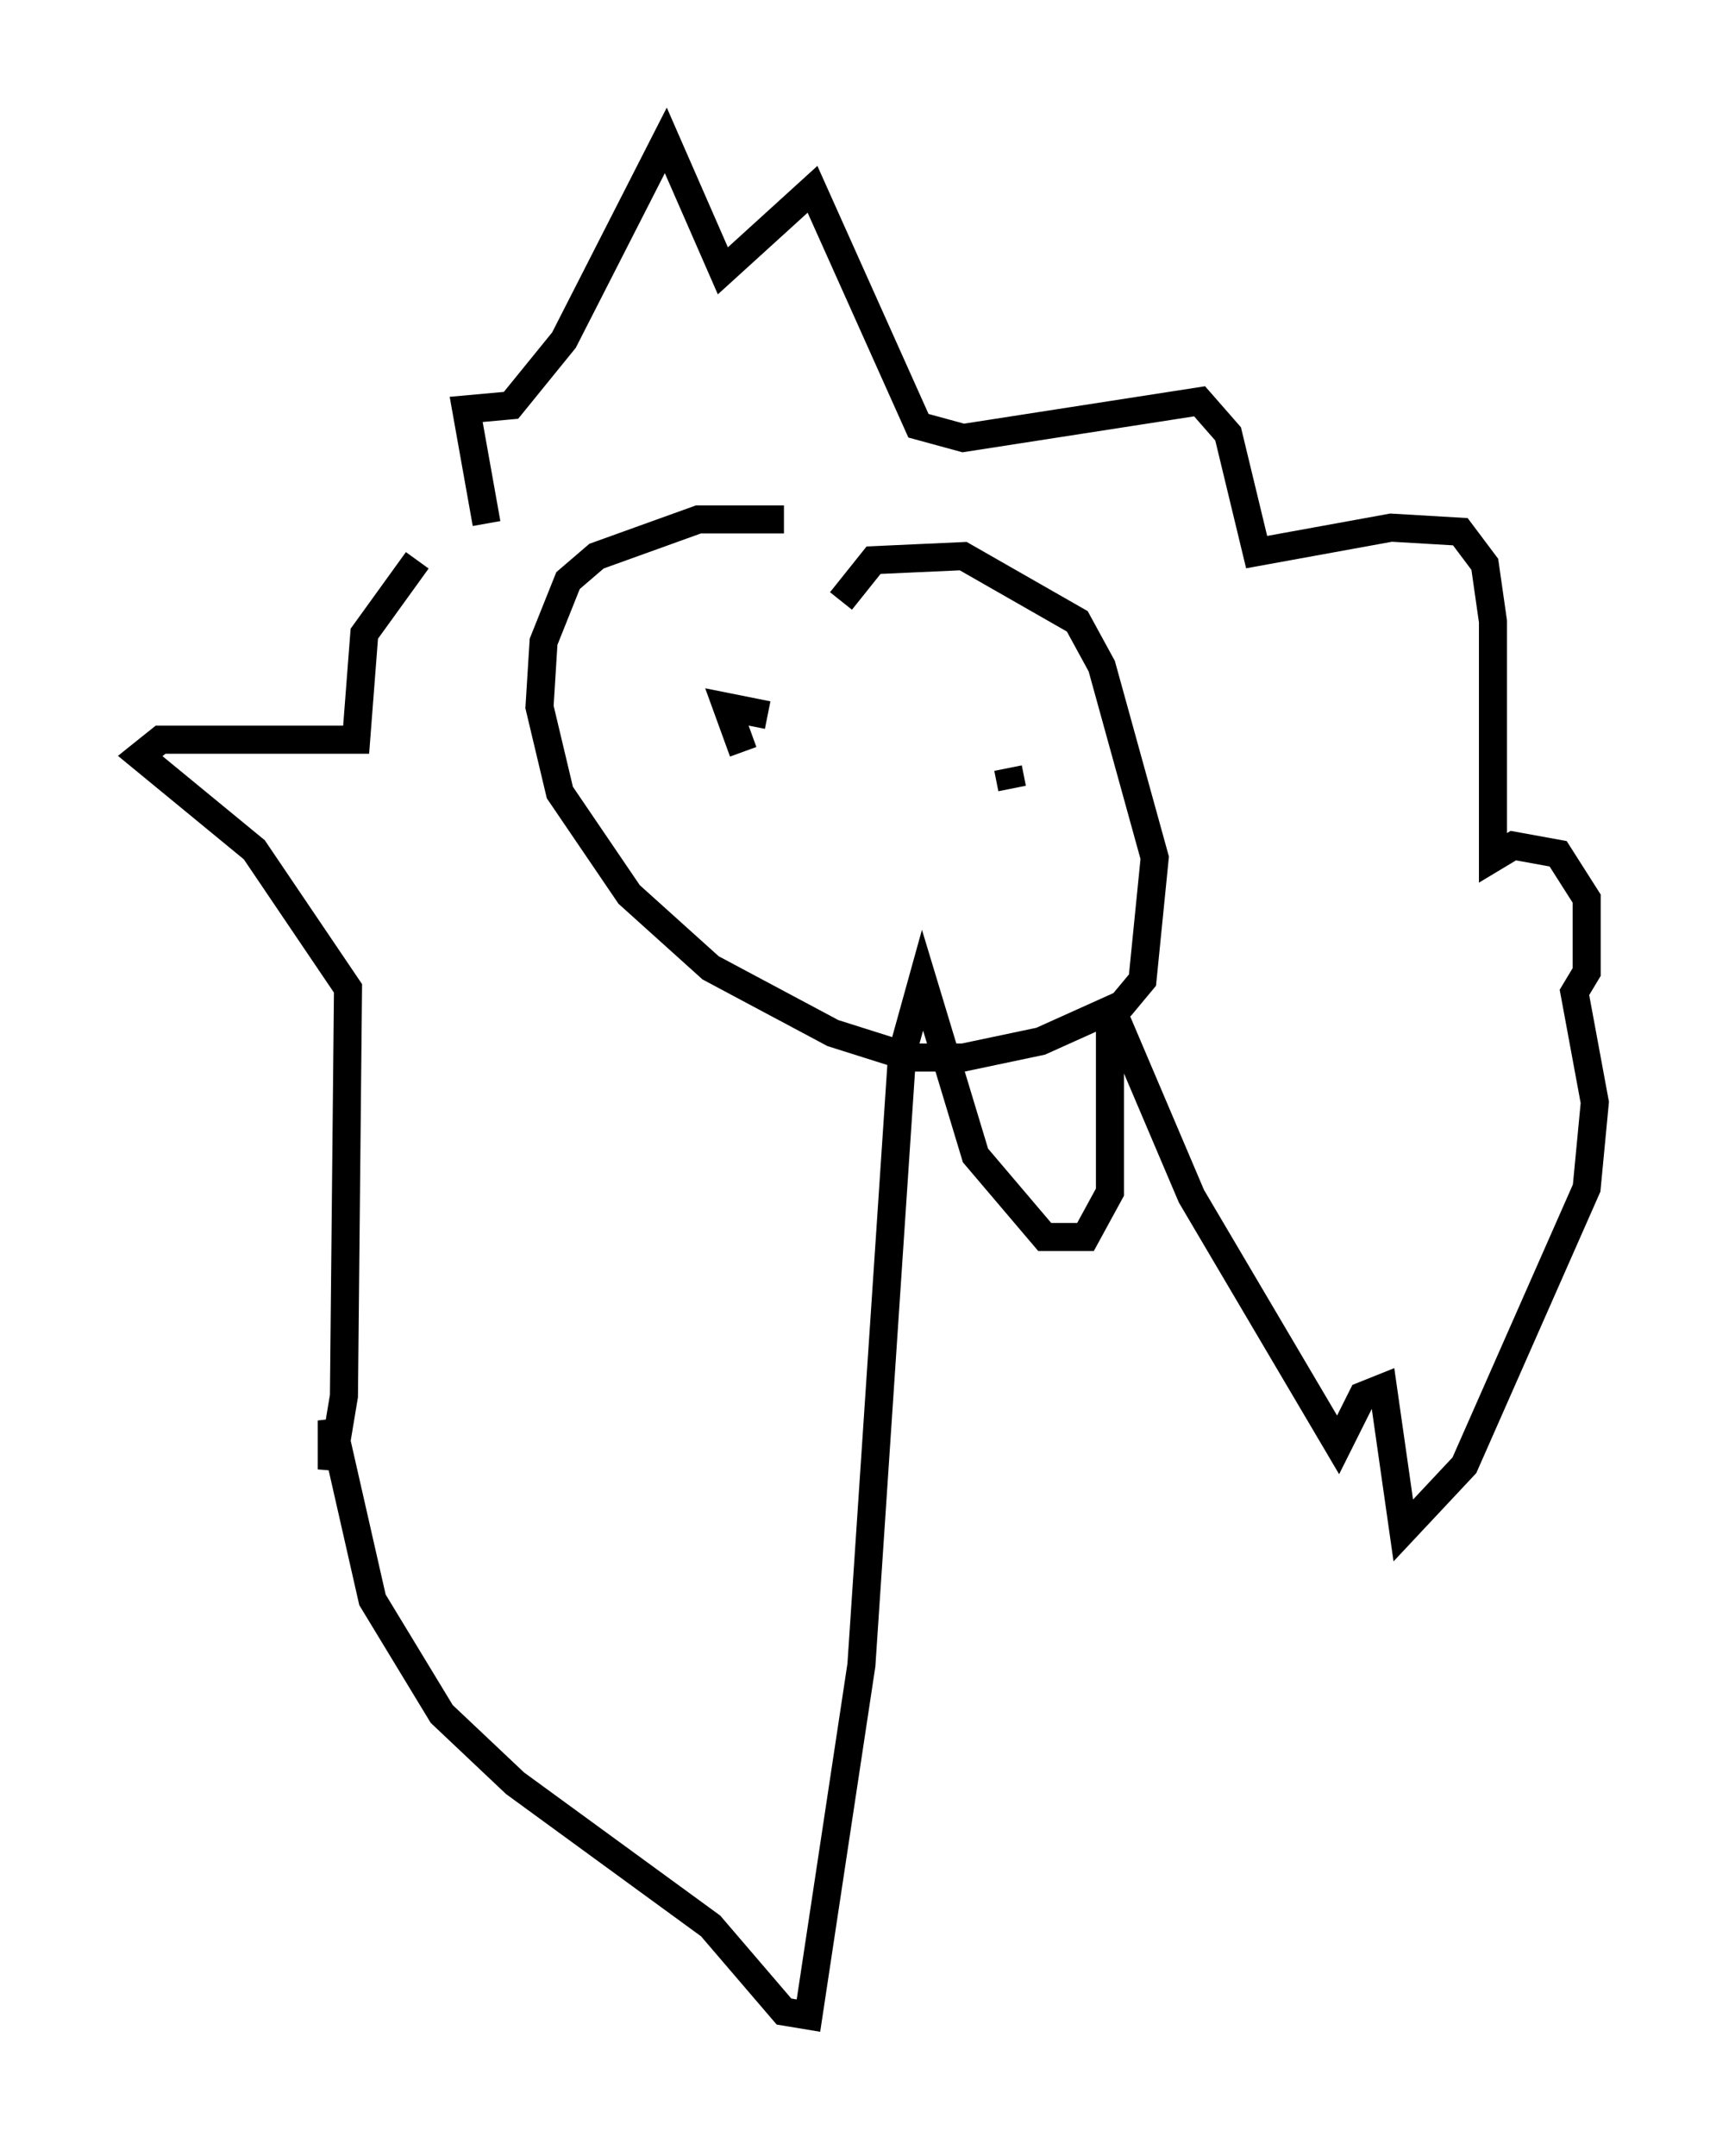 <?xml version="1.0" encoding="utf-8" ?>
<svg baseProfile="full" height="76.816" version="1.1" width="61.855" xmlns="http://www.w3.org/2000/svg" xmlns:ev="http://www.w3.org/2001/xml-events" xmlns:xlink="http://www.w3.org/1999/xlink"><defs /><rect fill="white" height="76.816" width="61.855" x="0" y="0" /><path d="M31.871, 19.235 m-3.922, -0.726 l-3.05, 0.0 -3.631, 1.307 l-1.017, 0.872 -0.872, 2.179 l-0.145, 2.324 0.726, 3.05 l2.469, 3.631 2.905, 2.615 l4.358, 2.324 2.76, 0.872 l1.888, 0.0 2.76, -0.581 l2.905, -1.307 0.726, -0.872 l0.436, -4.358 -1.888, -6.827 l-0.872, -1.598 -4.067, -2.324 l-3.196, 0.145 -1.162, 1.453 m-3.486, 5.374 l-0.581, -1.598 1.453, 0.291 m9.587, 3.196 l0.0, 0.0 m-1.017, -1.307 l0.145, 0.726 m-18.737, -9.441 l-0.726, -4.067 1.598, -0.145 l1.888, -2.324 3.631, -7.117 l2.034, 4.648 3.196, -2.905 l3.777, 8.425 1.598, 0.436 l8.425, -1.307 1.017, 1.162 l1.017, 4.212 4.793, -0.872 l2.469, 0.145 0.872, 1.162 l0.291, 2.034 0.0, 8.425 l0.726, -0.436 1.598, 0.291 l1.017, 1.598 0.0, 2.615 l-0.436, 0.726 0.726, 3.922 l-0.291, 3.05 -4.358, 9.877 l-2.179, 2.324 -0.726, -5.084 l-0.726, 0.291 -0.872, 1.743 l-5.229, -8.86 -2.905, -6.827 l0.0, 6.682 -0.872, 1.598 l-1.453, 0.0 -2.469, -2.905 l-1.888, -6.246 -0.726, 2.615 l-1.453, 21.788 -1.888, 12.492 l-0.872, -0.145 -2.615, -3.05 l-6.972, -5.084 -2.615, -2.469 l-2.469, -4.067 -1.453, -6.391 l0.0, 1.743 0.436, -2.615 l0.145, -14.525 -3.341, -4.939 l-4.067, -3.341 0.726, -0.581 l6.972, 0.0 0.291, -3.777 l1.888, -2.615 " fill="none" stroke="black" stroke-width="1" /></svg>